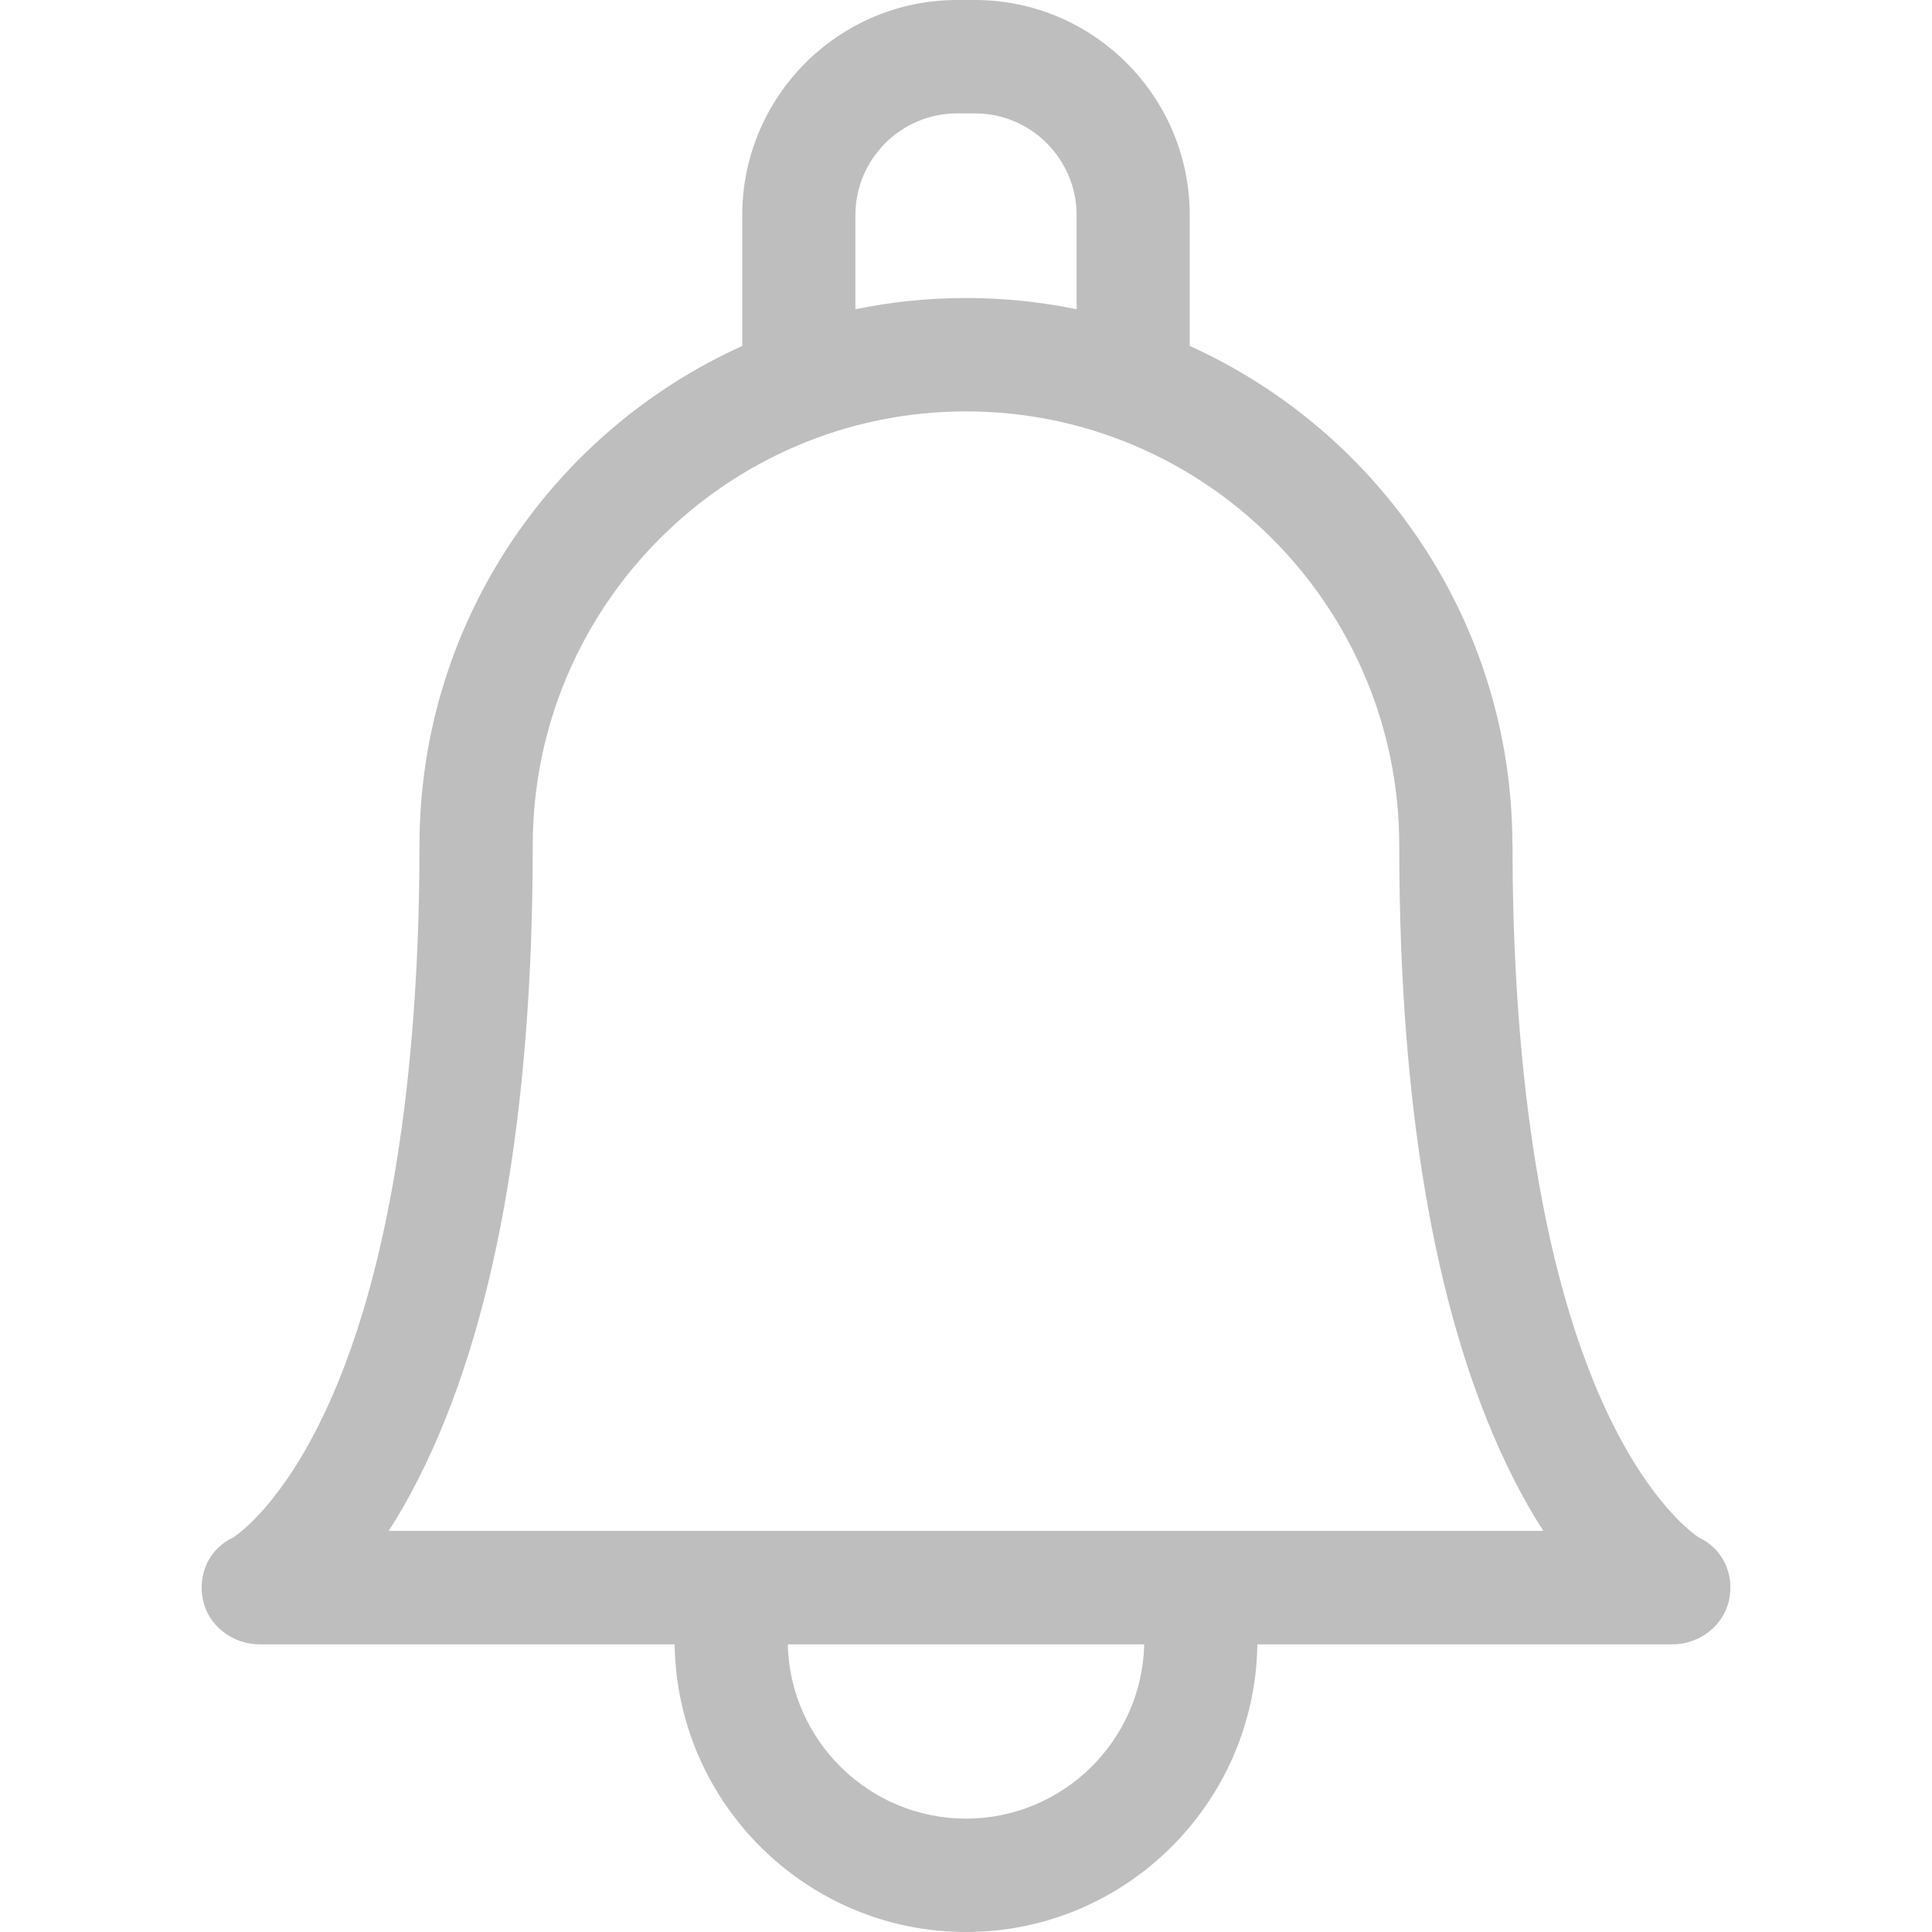 <svg width="16" height="16" viewBox="0 0 16 16" fill="none" xmlns="http://www.w3.org/2000/svg">
<rect x="0" y="0" width="16" height="16" fill="#333333" stroke="none"/>
<g clip-path="url(#clip0)">
<rect width="16" height="16" fill="white"/>
<path d="M14.069 12.733C14.022 12.702 13.668 12.454 13.313 11.704C12.662 10.327 12.526 8.386 12.526 7.001C12.526 6.995 12.526 6.989 12.525 6.983C12.518 5.152 11.422 3.574 9.853 2.865V1.782C9.853 0.8 9.055 0 8.074 0H7.926C6.945 0 6.147 0.8 6.147 1.782V2.865C4.573 3.576 3.474 5.162 3.474 7.001C3.474 8.386 3.338 10.327 2.687 11.704C2.332 12.454 1.978 12.702 1.931 12.733C1.733 12.825 1.635 13.037 1.681 13.251C1.727 13.468 1.93 13.618 2.151 13.618H5.587C5.606 14.934 6.681 16 8 16C9.319 16 10.394 14.934 10.413 13.618H13.849C14.07 13.618 14.273 13.468 14.319 13.251C14.365 13.037 14.267 12.825 14.069 12.733V12.733ZM7.084 1.782C7.084 1.317 7.462 0.939 7.926 0.939H8.074C8.538 0.939 8.916 1.317 8.916 1.782V2.561C8.62 2.5 8.314 2.468 8 2.468C7.686 2.468 7.38 2.5 7.084 2.561V1.782H7.084ZM8 15.061C7.198 15.061 6.543 14.417 6.524 13.618H9.476C9.457 14.417 8.802 15.061 8 15.061V15.061ZM9.887 12.678C9.887 12.678 3.219 12.678 3.219 12.678C3.3 12.552 3.383 12.409 3.465 12.247C4.093 11.008 4.412 9.243 4.412 7.001C4.412 5.019 6.021 3.407 8 3.407C9.978 3.407 11.588 5.019 11.588 7.002C11.588 7.008 11.588 7.014 11.588 7.02C11.59 9.253 11.909 11.012 12.535 12.247C12.617 12.409 12.7 12.552 12.781 12.678H9.887Z" fill="#BEBEBF"/>
</g>
<defs>
<clipPath id="clip0">
<rect width="16" height="16" fill="white"/>
</clipPath>
</defs>
</svg>
